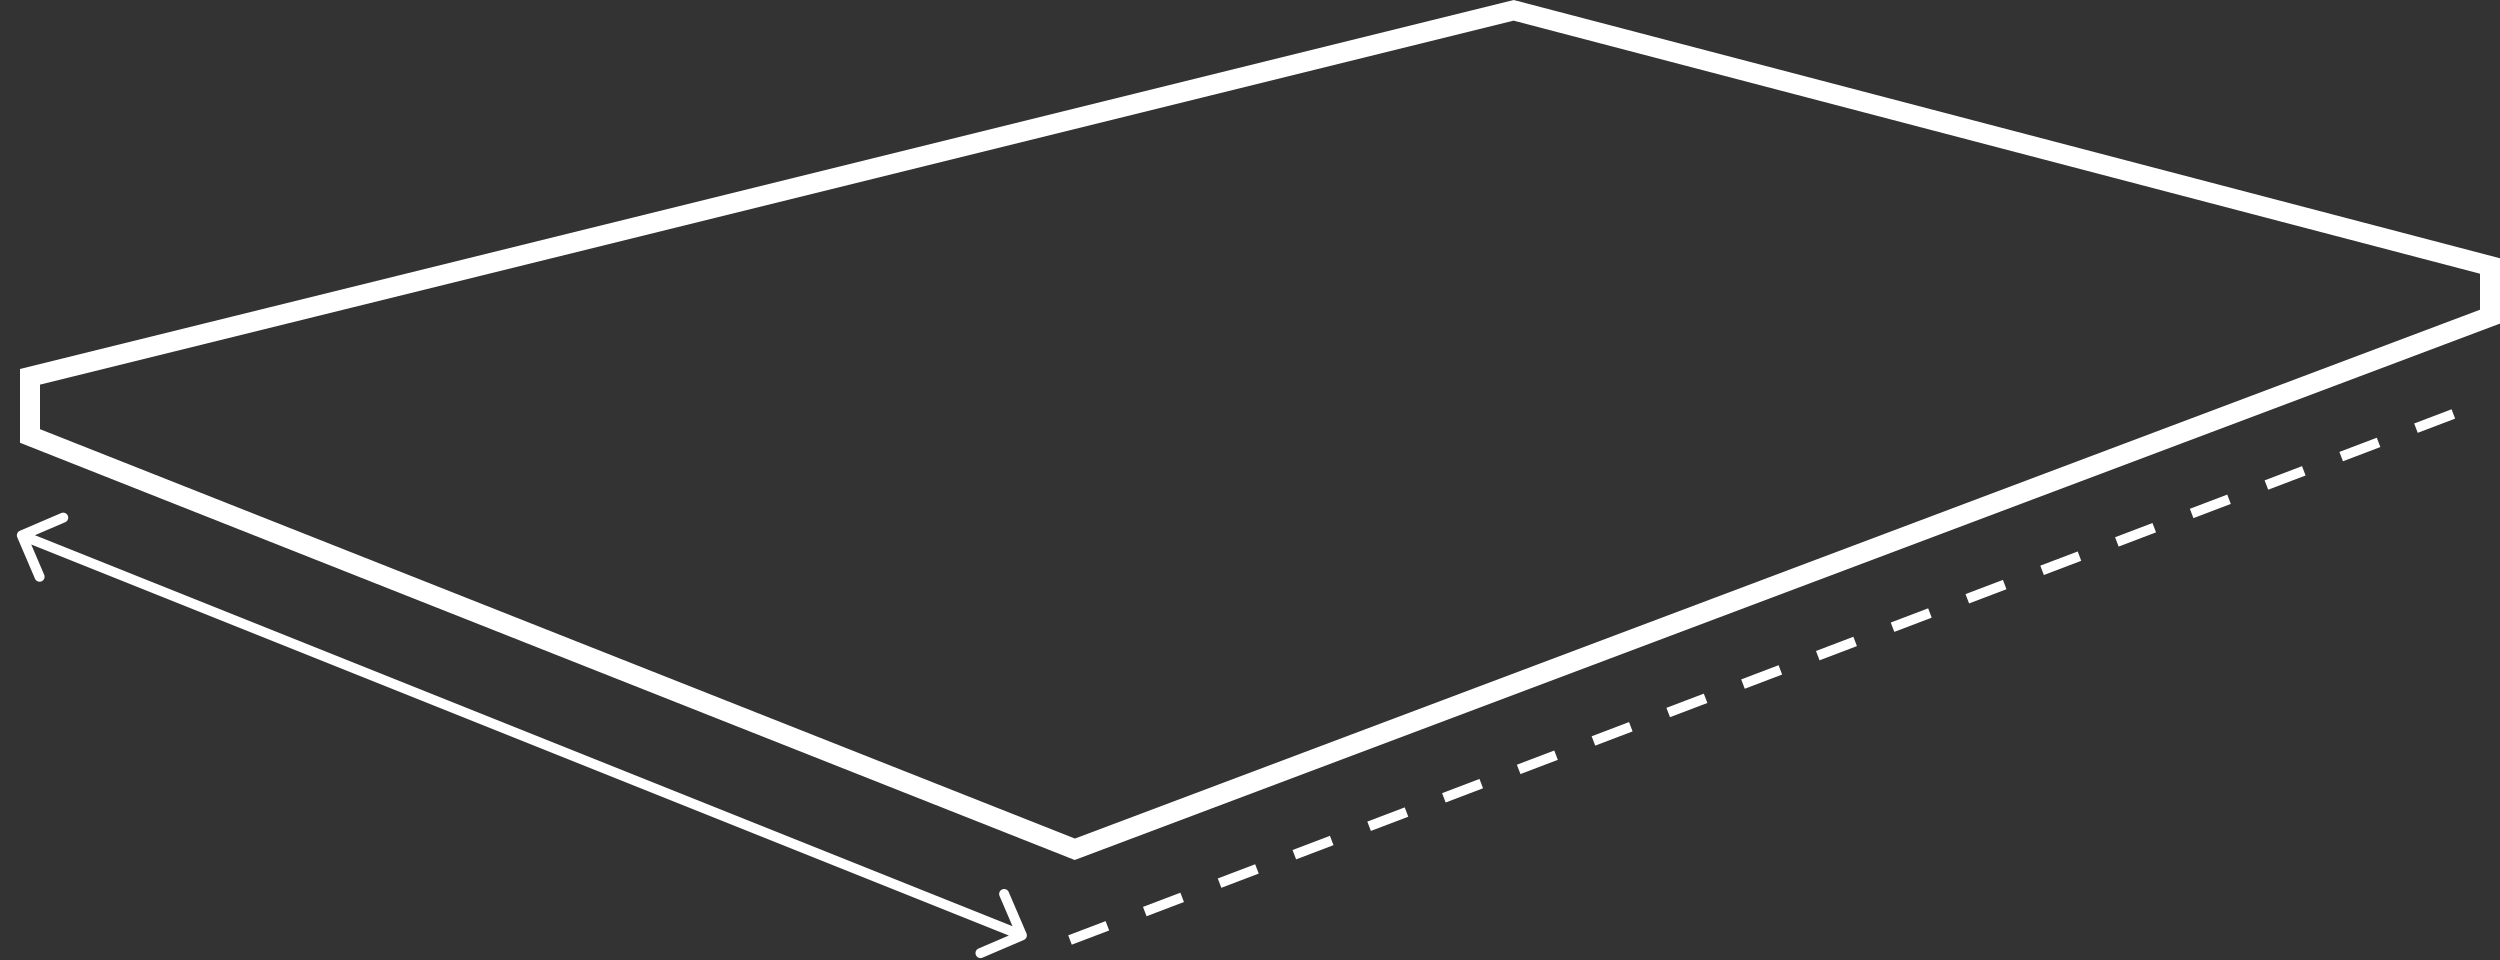 <svg width="125" height="48" viewBox="0 0 125 48" fill="none" xmlns="http://www.w3.org/2000/svg">
<rect x="0" y="0" width="125" height="48" fill="#333333" stroke="none"/>
<path d="M1.5 21.799V18.84L75.681 0.516L124.5 13.3V15.832L53.74 42.464L1.5 21.799Z" stroke="white"/>
<path d="M53.5 47L124.5 20" stroke="white" stroke-width="0.5" stroke-dasharray="2 2"/>
<path d="M0.994 26.538C0.868 26.593 0.809 26.74 0.863 26.866L1.749 28.935C1.804 29.061 1.951 29.12 2.078 29.066C2.205 29.012 2.263 28.865 2.209 28.738L1.421 26.899L3.259 26.111C3.386 26.057 3.445 25.91 3.391 25.783C3.336 25.656 3.189 25.598 3.062 25.652L0.994 26.538ZM51.191 46.998C51.318 46.944 51.377 46.797 51.323 46.67L50.436 44.602C50.382 44.475 50.235 44.416 50.108 44.47C49.981 44.525 49.922 44.672 49.977 44.798L50.765 46.637L48.926 47.425C48.799 47.479 48.741 47.626 48.795 47.753C48.849 47.88 48.996 47.939 49.123 47.884L51.191 46.998ZM1 27L51 47L51.186 46.536L1.186 26.536L1 27Z" fill="white"/>
</svg>
